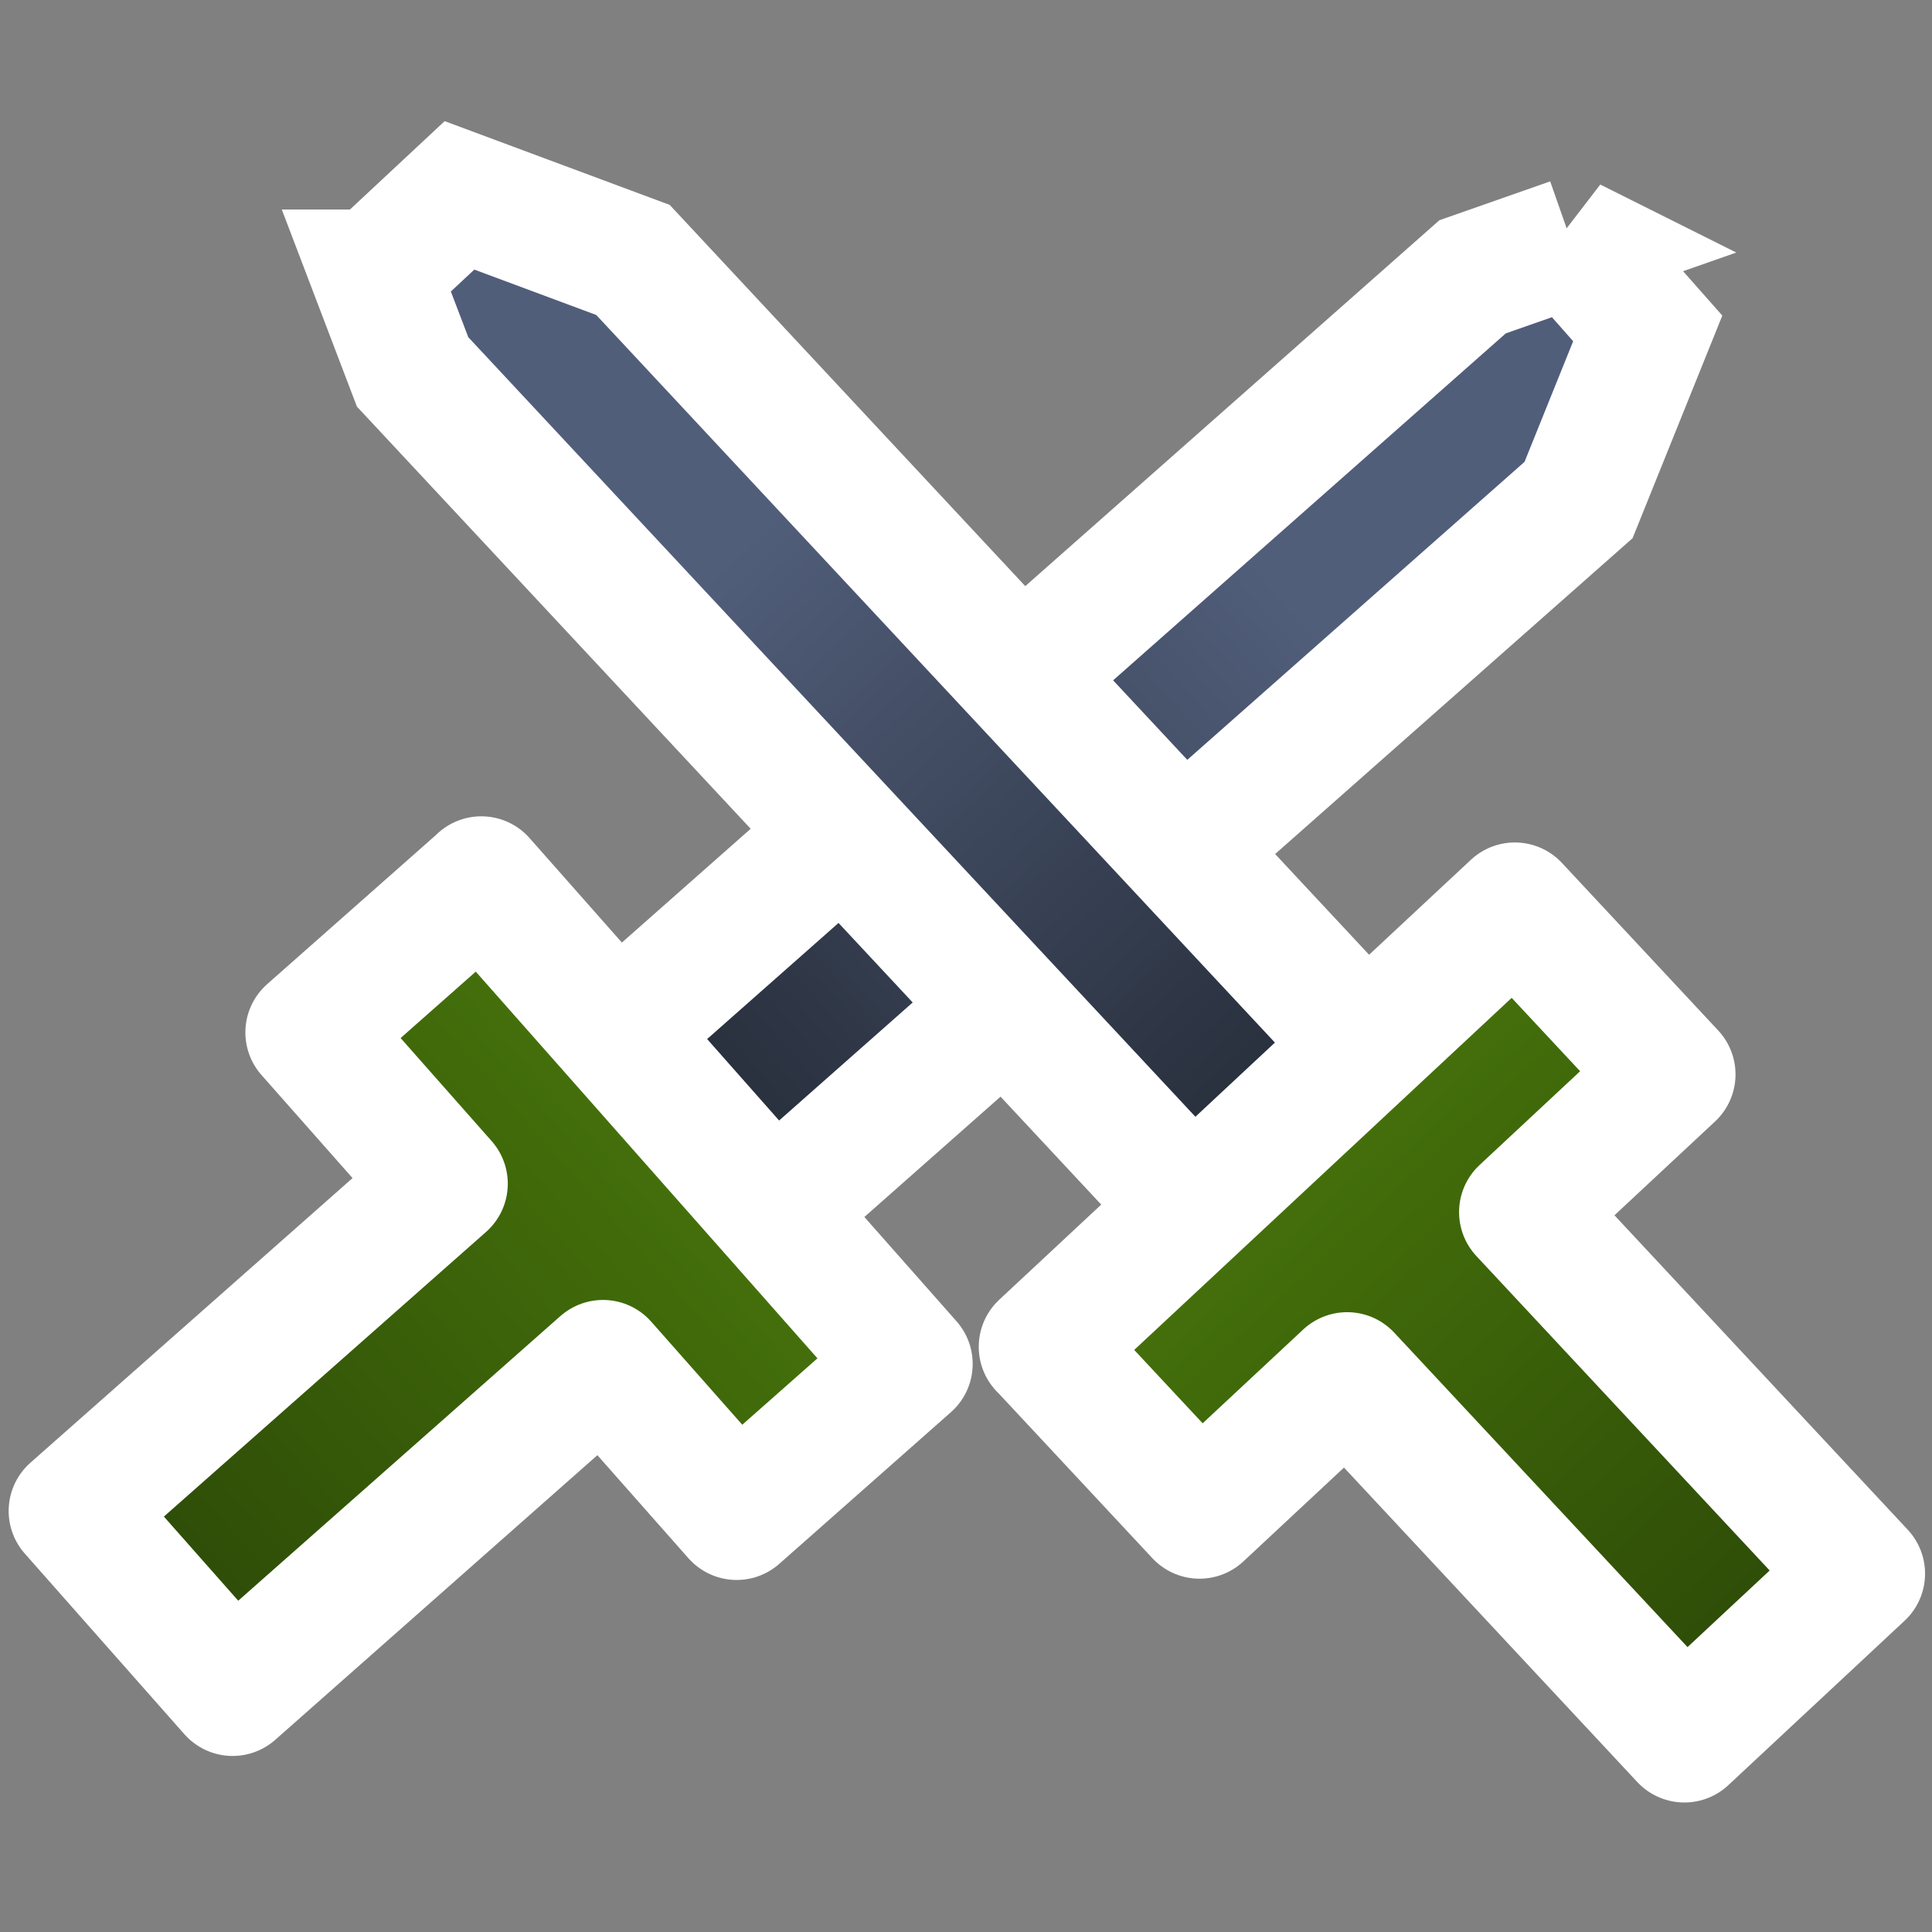 <?xml version="1.0" encoding="UTF-8" standalone="no"?>
<!-- Created with Inkscape (http://www.inkscape.org/) -->

<svg
   xmlns:dc="http://purl.org/dc/elements/1.1/"
   xmlns:cc="http://creativecommons.org/ns#"
   xmlns:rdf="http://www.w3.org/1999/02/22-rdf-syntax-ns#"
   xmlns:svg="http://www.w3.org/2000/svg"
   xmlns="http://www.w3.org/2000/svg"
   xmlns:xlink="http://www.w3.org/1999/xlink"
   xmlns:sodipodi="http://sodipodi.sourceforge.net/DTD/sodipodi-0.dtd"
   xmlns:inkscape="http://www.inkscape.org/namespaces/inkscape"
   width="15"
   height="15"
   id="svg2"
   version="1.1"
   inkscape:version="0.48.4 r9939"
   sodipodi:docname="fight.svg"
   inkscape:export-filename="/run/media/ben/Yard/Sometile Grid/fight.png"
   inkscape:export-xdpi="90"
   inkscape:export-ydpi="90">
  <rect width="100%" height="100%" fill="#808080" stroke="none"/>
  <defs
     id="defs4">
    <linearGradient
       inkscape:collect="always"
       id="linearGradient3826">
      <stop
         style="stop-color:#515e7a;stop-opacity:1"
         offset="0"
         id="stop3828" />
      <stop
         style="stop-color:#282f3c;stop-opacity:1"
         offset="1"
         id="stop3830" />
    </linearGradient>
    <linearGradient
       inkscape:collect="always"
       id="linearGradient3818">
      <stop
         style="stop-color:#45710b;stop-opacity:1;"
         offset="0"
         id="stop3820" />
      <stop
         style="stop-color:#2c4907;stop-opacity:1"
         offset="1"
         id="stop3822" />
    </linearGradient>
    <linearGradient
       id="linearGradient3755">
      <stop
         style="stop-color:#ff5600;stop-opacity:1"
         offset="0"
         id="stop3757" />
      <stop
         style="stop-color:#b63d00;stop-opacity:1"
         offset="1"
         id="stop3759" />
    </linearGradient>
    <linearGradient
       inkscape:collect="always"
       xlink:href="#linearGradient3818"
       id="linearGradient3824"
       x1="7.281"
       y1="4.469"
       x2="7.281"
       y2="11.975"
       gradientUnits="userSpaceOnUse"
       gradientTransform="matrix(0.837,0,0,0.837,9.47,8.046)" />
    <linearGradient
       inkscape:collect="always"
       xlink:href="#linearGradient3826"
       id="linearGradient3832"
       x1="7.281"
       y1="-2.686"
       x2="7.281"
       y2="3.892"
       gradientUnits="userSpaceOnUse"
       gradientTransform="translate(8.25,7.375)" />
    <linearGradient
       inkscape:collect="always"
       xlink:href="#linearGradient3826"
       id="linearGradient3838"
       gradientUnits="userSpaceOnUse"
       gradientTransform="translate(8.25,7.375)"
       x1="7.281"
       y1="-2.686"
       x2="7.281"
       y2="3.892" />
    <linearGradient
       inkscape:collect="always"
       xlink:href="#linearGradient3818"
       id="linearGradient3840"
       gradientUnits="userSpaceOnUse"
       gradientTransform="matrix(0.837,0,0,0.837,9.47,8.046)"
       x1="7.281"
       y1="4.469"
       x2="7.281"
       y2="11.975" />
    <linearGradient
       inkscape:collect="always"
       xlink:href="#linearGradient3826"
       id="linearGradient3848"
       gradientUnits="userSpaceOnUse"
       gradientTransform="translate(8.25,7.375)"
       x1="7.281"
       y1="-2.686"
       x2="7.281"
       y2="3.892" />
    <linearGradient
       inkscape:collect="always"
       xlink:href="#linearGradient3818"
       id="linearGradient3850"
       gradientUnits="userSpaceOnUse"
       gradientTransform="matrix(0.837,0,0,0.837,9.47,8.046)"
       x1="7.281"
       y1="4.469"
       x2="7.281"
       y2="11.975" />
  </defs>
  <sodipodi:namedview
     id="base"
     pagecolor="#5c5c5c"
     bordercolor="#666666"
     borderopacity="1.0"
     inkscape:pageopacity="0"
     inkscape:pageshadow="2"
     inkscape:zoom="1"
     inkscape:cx="17.81369"
     inkscape:cy="22.671798"
     inkscape:document-units="px"
     inkscape:current-layer="g3842"
     showgrid="false"
     borderlayer="true"
     inkscape:showpageshadow="false"
     inkscape:window-width="1366"
     inkscape:window-height="718"
     inkscape:window-x="0"
     inkscape:window-y="28"
     inkscape:window-maximized="1" />
  <g
     transform="matrix(0.592,0.67,-0.67,0.592,3.829,-8.693)"
     id="g3842">
    <path
       style="color:#000000;fill:url(#linearGradient3848);fill-opacity:1;fill-rule:nonzero;stroke:#ffffff;stroke-width:1.118;stroke-linecap:butt;stroke-linejoin:miter;stroke-miterlimit:4;stroke-opacity:1;stroke-dasharray:none;stroke-dashoffset:0;marker:none;visibility:visible;display:inline;overflow:visible;enable-background:accumulate"
       d="M 15.062,0.813 14.719,1.656 l 0,10.188 2.062,0 0,-9.594 -0.719,-1.437 -1,0 z"
       id="path3844"
       inkscape:connector-curvature="0" />
    <path
       style="color:#000000;fill:url(#linearGradient3850);fill-opacity:1;fill-rule:nonzero;stroke:#ffffff;stroke-width:1.118;stroke-linecap:butt;stroke-linejoin:round;stroke-miterlimit:4;stroke-opacity:1;stroke-dasharray:none;stroke-dashoffset:0;marker:none;visibility:visible;display:inline;overflow:visible;enable-background:accumulate"
       d="m 12.95,11.579 0,1.989 1.753,0 0,4.292 2.093,0 0,-4.292 1.753,0 0,-1.989 -5.6,0 z"
       id="path3846"
       inkscape:connector-curvature="0" />
  </g>
  <g
     id="g3834"
     transform="matrix(0.654,-0.61,0.61,0.654,-7.433,10.783)">
    <path
       inkscape:connector-curvature="0"
       id="rect3808"
       d="M 15.062,0.813 14.719,1.656 l 0,10.188 2.062,0 0,-9.594 -0.719,-1.437 -1,0 z"
       style="color:#000000;fill:url(#linearGradient3838);fill-opacity:1;fill-rule:nonzero;stroke:#ffffff;stroke-width:1.118;stroke-linecap:butt;stroke-linejoin:miter;stroke-miterlimit:4;stroke-opacity:1;stroke-dasharray:none;stroke-dashoffset:0;marker:none;visibility:visible;display:inline;overflow:visible;enable-background:accumulate" />
    <path
       inkscape:connector-curvature="0"
       id="rect3810"
       d="m 12.95,11.579 0,1.989 1.753,0 0,4.292 2.093,0 0,-4.292 1.753,0 0,-1.989 -5.6,0 z"
       style="color:#000000;fill:url(#linearGradient3840);fill-opacity:1;fill-rule:nonzero;stroke:#ffffff;stroke-width:1.118;stroke-linecap:butt;stroke-linejoin:round;stroke-miterlimit:4;stroke-opacity:1;stroke-dasharray:none;stroke-dashoffset:0;marker:none;visibility:visible;display:inline;overflow:visible;enable-background:accumulate" />
  </g>
</svg>
